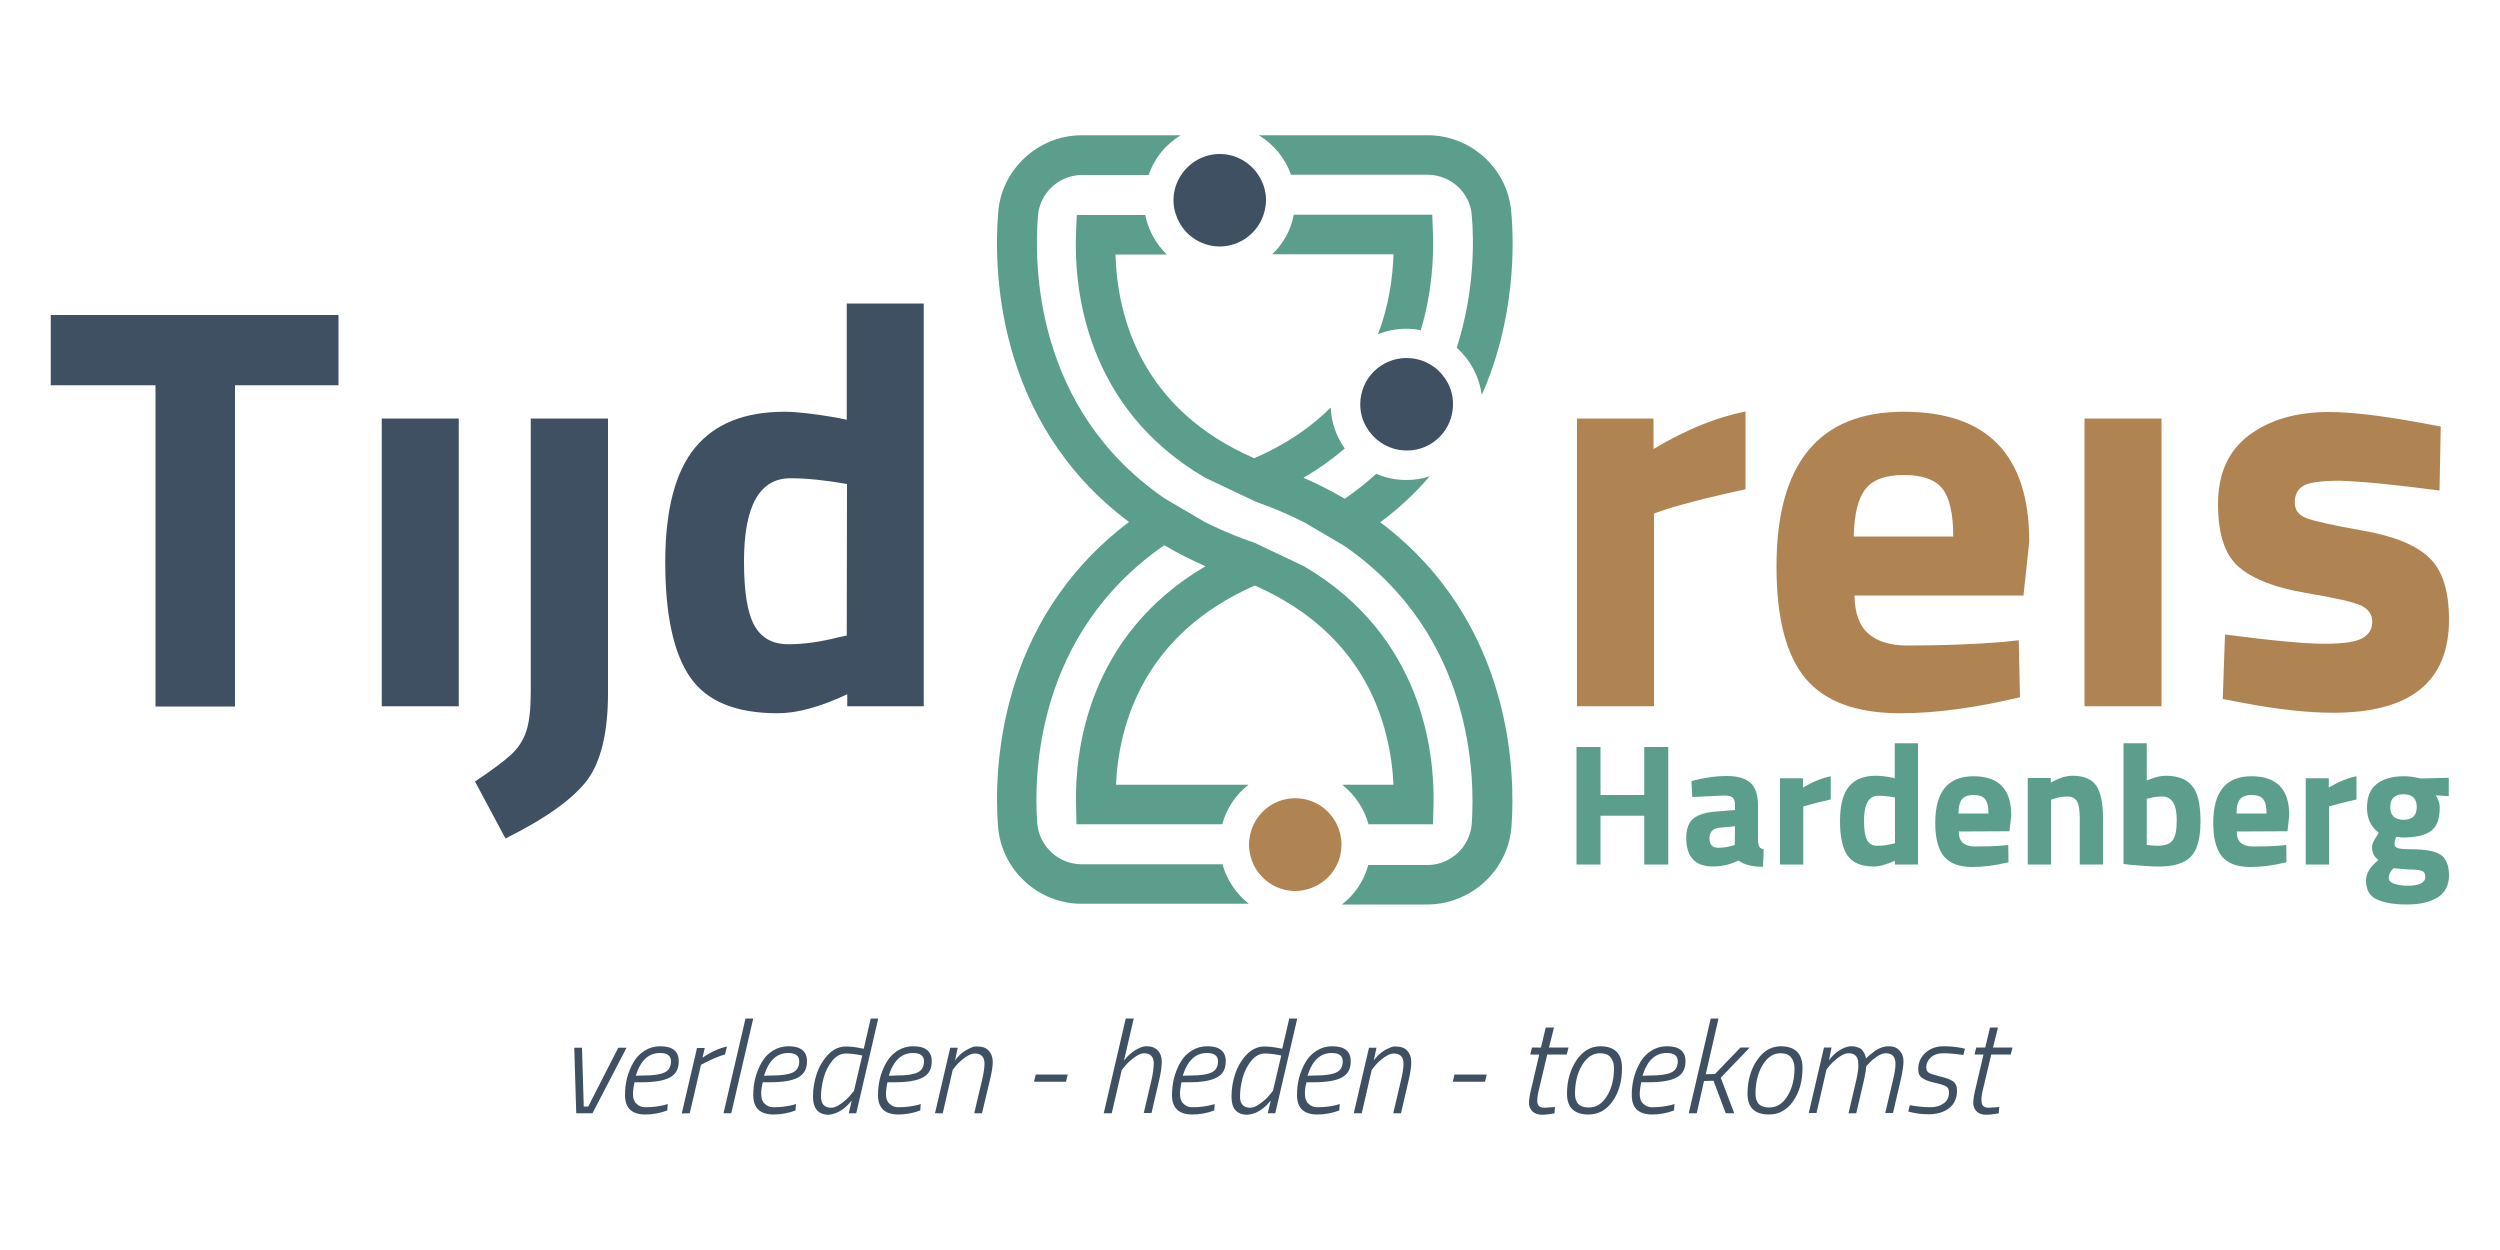 <?xml version="1.0" encoding="utf-8"?>
<!-- Generator: Adobe Illustrator 26.1.0, SVG Export Plug-In . SVG Version: 6.00 Build 0)  -->
<svg version="1.1" id="Laag_1" xmlns="http://www.w3.org/2000/svg" xmlns:xlink="http://www.w3.org/1999/xlink" x="0px" y="0px"
	 viewBox="0 0 1000 500" style="enable-background:new 0 0 1000 500;" xml:space="preserve">
<style type="text/css">
	.st0{fill:#3E5062;}
	.st1{fill:#AF8452;}
	.st2{fill:#5B9E8C;}
</style>
<g>
	<path class="st0" d="M581.2,161.7c0-3.8-1.1-7.3-3.1-10.2c-3-4.6-8-7.7-13.8-8.2c-0.6,0-1.1-0.1-1.7-0.1
		c-10.2,0-18.5,8.3-18.5,18.5c0,3.4,0.9,6.5,2.5,9.2c2.8,4.8,7.6,8.2,13.3,9.1c0.9,0.1,1.8,0.2,2.7,0.2
		C572.9,180.3,581.2,172,581.2,161.7L581.2,161.7z M505.4,85.9c0.6-1.8,1-3.8,1-5.8c0-3.7-1.1-7.1-3-10c-3.3-5.1-9-8.5-15.5-8.5
		s-12.2,3.4-15.5,8.5c-1.9,2.9-3,6.3-3,10c0,2,0.3,4,1,5.8c2.4,7.4,9.4,12.7,17.6,12.7C496.1,98.5,503,93.2,505.4,85.9L505.4,85.9z
		 M338.9,282.5h30.6V121.4h-30.8v46.5l-4.4-0.9c-8.8-1.5-15.6-2.3-20.5-2.3c-16,0-27.9,4.8-35.8,14.4c-7.9,9.6-11.9,24.9-11.9,45.8
		c0,20.9,3.3,36.3,9.9,45.9c6.6,9.7,18.3,14.5,35,14.5c7.8,0,17.1-2.5,27.9-7.6V282.5L338.9,282.5z M338.7,254.2l-3.2,0.7
		c-7.1,1.8-13.8,2.8-20.1,2.8c-6.4,0-10.9-2.5-13.7-7.6s-4.1-13.6-4.1-25.6c0-22.1,6.2-33.2,18.6-33.2c6.6,0,14.1,0.8,22.6,2.3
		L338.7,254.2L338.7,254.2z M235,311.9c5.4-7.4,8.2-19,8.2-34.6V167.4h-30.9V277c0,6.8-0.6,11.9-1.8,15.5c-1.2,3.6-3.2,6.7-6,9.3
		s-7.6,6.2-14.5,10.8l12.2,22.8C218.6,327.2,229.5,319.3,235,311.9L235,311.9z M152.7,282.5h30.8V167.4h-30.8V282.5L152.7,282.5z
		 M94,154.1h41.4V126H20.3v28.1h41.9v128.5H94L94,154.1L94,154.1z"/>
	<path class="st1" d="M975.8,196.2l0.5-25.6l-7.6-1.4c-15.7-2.9-28-4.4-37.1-4.4c-13.1,0-23.7,3.1-32,9.3s-12.4,15.4-12.4,27.6
		c0,12.2,2.9,20.7,8.7,25.4c5.8,4.8,14.7,8.1,26.6,10.1s19.3,3.7,22.1,5.1c2.8,1.4,4.3,3.5,4.3,6.4s-1.3,5.1-4,6.6
		s-7.8,2.2-15.2,2.2c-7.5,0-20.7-1.2-39.7-3.7l-0.9,25.8l7.4,1.4c14.4,2.8,26.7,4.1,36.8,4.1c30.9,0,46.3-12.4,46.3-37.3
		c0-11.4-2.6-19.6-7.8-24.6c-5.2-5.1-14-8.7-26.4-10.9s-20-3.9-23-5.1c-3-1.2-4.5-3.2-4.5-6.2s1.1-5.2,3.3-6.6
		c2.2-1.4,7.1-2.1,14.7-2.1C943.5,192.5,956.8,193.7,975.8,196.2L975.8,196.2z M833.8,282.5h30.8V167.4h-30.8V282.5L833.8,282.5z
		 M809.4,238.1l2.3-21.4c0-34.7-16.7-52-50.2-52c-33.9,0-50.9,20.6-50.9,61.9c0,20.7,3.9,35.7,11.7,44.9s20.4,13.8,37.8,13.8
		c14.3,0,30.2-2.2,47.9-6.4l-0.5-22.8l-6.4,0.7c-11.2,0.9-23.9,1.4-38.2,1.4c-6.8,0-11.9-1.6-15.5-4.7c-3.6-3.1-5.5-8.2-5.6-15.3
		h67.6V238.1z M781.3,214.6h-39.8c0.2-8.9,1.7-15.2,4.7-19s8.1-5.6,15.4-5.6c7.3,0,12.4,1.8,15.3,5.4
		C779.8,199,781.3,205.4,781.3,214.6L781.3,214.6z M666.2,203.8c8.9-2.8,19.6-5.4,32-8.1v-31.1c-11.7,2.3-23.9,7.3-36.8,15v-12.2
		h-30.6v115.1h30.8v-77.1L666.2,203.8L666.2,203.8z M534.8,345.8c1.2-2.4,1.8-5.1,1.8-8c0-2.8-0.7-5.5-1.8-7.9
		c-3-6.3-9.3-10.6-16.7-10.6s-13.7,4.3-16.7,10.6c-1.1,2.4-1.8,5.1-1.8,7.9c0,2.9,0.7,5.5,1.8,8c3,6.2,9.3,10.6,16.7,10.6
		C525.5,356.3,531.9,352,534.8,345.8L534.8,345.8z"/>
	<path class="st2" d="M974.3,318.1l5.2,0.4v-7.4l-11.1,0.3l-1.1-0.2c-1.9-0.5-3.9-0.7-5.9-0.7c-4.4,0-7.9,1-10.6,3s-4,5.2-4,9.6
		c0,4.4,1.6,7.7,4.7,10l-0.6,1c-1.4,2.1-2.1,3.6-2.1,4.6c0,2.4,0.9,4.1,2.6,5.3c-3.3,2.6-5,5.3-5,8.2c0,3.6,1.4,6.2,4.2,7.5
		s6.8,2.1,12,2.1s9.3-0.9,12.4-2.8c3-1.9,4.6-4.8,4.6-8.8c0-3.9-1.1-6.7-3.2-8.2s-6.1-2.3-11.9-2.3c-2.9,0-4.8-0.2-5.5-0.5
		c-0.8-0.3-1.2-0.8-1.2-1.6s0.2-1.7,0.7-2.9c0.8,0.2,1.8,0.3,2.8,0.3c5,0,8.7-0.9,11.1-2.6c2.4-1.8,3.5-4.9,3.5-9.6
		C975.8,321.2,975.3,319.6,974.3,318.1L974.3,318.1z M955.5,351.2c0-1.4,0.6-2.7,1.9-3.9l6.2,0.5c2.7,0,4.4,0.2,5.3,0.6
		c0.8,0.3,1.2,1.1,1.2,2.4c0,2.3-2.4,3.5-7.3,3.5C958,354.1,955.5,353.1,955.5,351.2L955.5,351.2z M966.7,322.8
		c0,3.4-1.8,5.1-5.3,5.1s-5.3-1.7-5.3-5.1c0-3.4,1.8-5.1,5.3-5.1S966.7,319.4,966.7,322.8L966.7,322.8z M933,322.2
		c2.7-0.8,5.9-1.6,9.6-2.4v-9.3c-3.5,0.7-7.2,2.2-11.1,4.5v-3.7h-9.2v34.5h9.3v-23.2L933,322.2L933,322.2z M915,332.5l0.7-6.4
		c0-10.4-5-15.6-15.1-15.6c-10.2,0-15.3,6.2-15.3,18.6c0,6.2,1.2,10.7,3.5,13.5c2.4,2.8,6.1,4.2,11.4,4.2c4.3,0,9.1-0.6,14.4-1.9
		l-0.1-6.9l-1.9,0.2c-3.4,0.3-7.2,0.4-11.5,0.4c-2,0-3.6-0.5-4.7-1.4s-1.7-2.5-1.7-4.6L915,332.5L915,332.5z M906.6,325.4h-12
		c0-2.7,0.5-4.6,1.4-5.7c0.9-1.1,2.4-1.7,4.6-1.7s3.7,0.5,4.6,1.6C906.2,320.7,906.6,322.6,906.6,325.4L906.6,325.4z M876.3,342.7
		c2.6-2.6,3.9-7.3,3.9-14.2c0-6.8-1.1-11.6-3.4-14.2c-2.2-2.7-5.8-4-10.6-4c-2,0-4.5,0.6-7.5,1.9v-14.9h-9.3v48.3l2.6,0.3
		c5.3,0.5,8.9,0.7,10.9,0.7C869.2,346.7,873.7,345.4,876.3,342.7L876.3,342.7z M870.7,328c0,3.9-0.5,6.6-1.6,8.1s-3.1,2.2-6.2,2.2
		c-0.7,0-2.1-0.1-4.2-0.3v-18.5l1-0.2c1.7-0.5,3.4-0.7,5.3-0.7C868.8,318.7,870.7,321.8,870.7,328L870.7,328z M831.9,345.8h9.3V327
		c0-5.7-0.9-9.9-2.6-12.6c-1.8-2.7-4.9-4.1-9.6-4.1c-2.6,0-5.5,0.9-8.7,2.8v-1.9h-9.2v34.6h9.3v-25.9l0.8-0.3c1.8-0.6,3.6-1,5.5-1
		c2.1,0,3.5,0.7,4.2,2.1c0.7,1.4,1,3.6,1,6.5L831.9,345.8L831.9,345.8z M803.8,332.5l0.7-6.4c0-10.4-5-15.6-15.1-15.6
		c-10.2,0-15.3,6.2-15.3,18.6c0,6.2,1.2,10.7,3.5,13.5c2.4,2.8,6.1,4.2,11.4,4.2c4.3,0,9.1-0.6,14.4-1.9l-0.1-6.9l-1.9,0.2
		c-3.4,0.3-7.2,0.4-11.5,0.4c-2,0-3.6-0.5-4.7-1.4c-1.1-0.9-1.7-2.5-1.7-4.6L803.8,332.5L803.8,332.5z M795.4,325.4h-12
		c0-2.7,0.5-4.6,1.4-5.7c0.9-1.1,2.4-1.7,4.6-1.7c2.2,0,3.7,0.5,4.6,1.6C794.9,320.7,795.4,322.6,795.4,325.4L795.4,325.4z
		 M758,345.8h9.2v-48.5h-9.3v14l-1.3-0.3c-2.6-0.5-4.7-0.7-6.2-0.7c-4.8,0-8.4,1.4-10.8,4.3c-2.4,2.9-3.6,7.5-3.6,13.8
		s1,10.9,3,13.8c2,2.9,5.5,4.4,10.5,4.4c2.4,0,5.1-0.8,8.4-2.3L758,345.8L758,345.8z M758,337.3l-1,0.2c-2.1,0.6-4.1,0.8-6.1,0.8
		c-1.9,0-3.3-0.8-4.1-2.3s-1.2-4.1-1.2-7.7c0-6.6,1.9-10,5.6-10c2,0,4.2,0.2,6.8,0.7V337.3L758,337.3z M722.7,322.2
		c2.7-0.8,5.9-1.6,9.6-2.4v-9.3c-3.5,0.7-7.2,2.2-11.1,4.5v-3.7H712v34.5h9.3v-23.2L722.7,322.2L722.7,322.2z M705.2,346.7l0.3-7
		c-0.9-0.2-1.5-0.5-1.7-0.9c-0.3-0.4-0.5-1.2-0.6-2.3v-14.4c0-4.1-1-7-2.9-8.9c-2-1.8-5.2-2.8-9.6-2.8c-4.5,0-9.1,0.7-14.1,2
		l0.3,6.4l13-0.6c1.4,0,2.5,0.3,3.1,0.8s1,1.5,1,2.9v2.1l-7.4,0.6c-4.1,0.3-7.2,1.2-9.1,2.7c-2,1.5-3,4.2-3,7.9
		c0,7.6,3.6,11.4,10.7,11.4c3.5,0,6.9-0.8,10.2-2.4c1.4,1,2.8,1.6,4.3,1.9C701,346.5,702.9,346.7,705.2,346.7L705.2,346.7z
		 M693.9,338l-1,0.3c-2.1,0.6-4,0.8-5.7,0.8c-2.3,0-3.4-1.3-3.4-3.8s1.3-3.9,3.9-4.2l6.3-0.6L693.9,338L693.9,338z M657.7,345.8h9.6
		v-47h-9.6V318h-17.5v-19.2h-9.6v47h9.6v-19.5h17.5V345.8L657.7,345.8z M604.6,330.5c1.5-20.7,0.8-81.5-52.5-121.6
		c7.7-5.7,14.2-11.9,19.8-18.4c-3,1-6.1,1.5-9.4,1.5c-4.3,0-8.4-0.9-12-2.5c-3.8,3.5-8,6.8-12.6,10c-5.1-3-10.6-5.8-16.5-8.4
		c6.2-3.6,11.7-7.6,16.5-11.7c-3.3-4.7-5.4-10.3-5.6-16.4c-7.7,7.7-17.7,14.7-30.6,20.3c-45.2-19.6-54.8-56.6-55.5-81.5h20.5
		c-4.3-4.2-7.4-9.7-8.6-15.8h-27.4l-0.3,7.6c-0.8,21.2,3.4,69.4,51.7,97.5l19.6,9.3c0.8,0.3,1.5,0.6,2.3,0.9
		c6.4,2.3,12.3,4.9,17.8,7.7l16,9.4c51.5,35.6,52.2,92.2,50.9,111.1c-0.7,9.2-8.4,16.5-17.7,16.5h-23.7c-1.7,6.4-5.5,11.9-10.5,15.8
		h34.4C588.7,361.6,603.4,347.9,604.6,330.5L604.6,330.5z M508.9,101.7h48.5c-0.3,9.5-1.9,20.7-6.2,32c3.5-1.4,7.4-2.2,11.4-2.2
		c2,0,3.9,0.2,5.7,0.6c4.6-15.3,5.2-29.4,4.9-38.6l-0.3-7.6h-55.4C516.4,92,513.3,97.5,508.9,101.7L508.9,101.7z M592.7,158
		c13.4-30.3,13-60,11.8-73.3c-1.4-17.2-16.1-30.6-33.4-30.6h-67.6c6,3.6,10.6,9.2,12.9,15.8h54.7c9.1,0,16.9,7.1,17.6,16.1
		c0.9,10,1.2,30.6-6,53.1C588.1,143.9,591.7,150.6,592.7,158L592.7,158z M472.3,54.1h-39.6c-17.3,0-32,13.5-33.4,30.6
		c-1.8,21.1-1.8,83.6,52.3,124.1c-53.2,40.1-54,100.9-52.4,121.6c1.3,17.5,16,31.1,33.4,31.1h66.9c-5-4-8.8-9.5-10.5-15.8h-56.4
		c-9.2,0-17-7.2-17.7-16.5c-1.4-18.9-0.7-75.5,50.8-111.1c5.1,3,10.6,5.8,16.5,8.4c-47.6,27.9-52.3,74.8-51.8,95.5l0.2,7.7h58.3
		c1.7-6.4,5.5-11.9,10.5-15.8h-53c1.1-24.3,11.1-60.1,55.5-79.7c44.4,19.5,54.3,55.3,55.5,79.7h-20.5c5,4,8.8,9.5,10.5,15.8h25.8
		l0.2-7.7c0.5-20.7-4.2-67.6-51.8-95.5l-19.6-9.3c-1-0.4-2-0.8-3.1-1.1c-6.1-2.2-11.8-4.7-17-7.3l-16-9.4
		c-52.3-35.9-52.3-94-50.7-113.3c0.8-9,8.5-16.1,17.6-16.1h26.7C461.7,63.3,466.3,57.7,472.3,54.1L472.3,54.1z"/>
	<path class="st0" d="M230.5,445.3h6.5l13.6-26.2h-3.3l-12,23.5h-1.8l-0.7-23.5h-3.1L230.5,445.3L230.5,445.3z M253.8,432.9h2.9
		c5.1,0,8.8-0.6,11.2-1.9c2.4-1.2,3.6-3.4,3.6-6.5c0-4-2.5-6-7.4-6c-2.3,0-4.4,0.6-6.3,1.8s-3.3,2.7-4.4,4.6
		c-2.3,4-3.4,8.3-3.4,13.1c0,5.2,2.7,7.8,8.2,7.8c2.8,0,5.7-0.5,8.7-1.6l0.2-2.6l-1.3,0.4c-2.5,0.6-5,0.9-7.7,0.9
		c-1.4,0-2.6-0.5-3.5-1.4c-1-0.9-1.4-2.2-1.4-3.7C253.2,436.3,253.4,434.7,253.8,432.9L253.8,432.9L253.8,432.9z M254.3,430.3
		c1.9-6.1,5.1-9.1,9.7-9.1c2.9,0,4.4,1.1,4.4,3.3s-0.9,3.7-2.6,4.5s-4.5,1.2-8.4,1.2L254.3,430.3L254.3,430.3z M275.9,445.3
		l4.5-19.4l1.6-0.8c3.3-1.7,6-2.8,8-3.3l0.8-3.2c-3.2,0.7-6.5,2.2-9.8,4.5l0.9-3.9h-3.1l-6.1,26.2L275.9,445.3L275.9,445.3z
		 M292.5,445.3l8.8-37.9h-3.1l-8.8,37.9H292.5L292.5,445.3z M305.1,432.9h2.9c5.1,0,8.8-0.6,11.2-1.9s3.6-3.4,3.6-6.5
		c0-4-2.5-6-7.4-6c-2.3,0-4.4,0.6-6.3,1.8c-1.9,1.2-3.3,2.7-4.4,4.6c-2.3,4-3.4,8.3-3.4,13.1c0,5.2,2.7,7.8,8.2,7.8
		c2.8,0,5.7-0.5,8.7-1.6l0.2-2.6l-1.3,0.4c-2.5,0.6-5,0.9-7.7,0.9c-1.4,0-2.6-0.5-3.5-1.4c-1-0.9-1.4-2.2-1.4-3.7
		C304.4,436.3,304.7,434.7,305.1,432.9L305.1,432.9L305.1,432.9z M305.6,430.3c1.9-6.1,5.1-9.1,9.7-9.1c2.9,0,4.4,1.1,4.4,3.3
		s-0.9,3.7-2.6,4.5c-1.7,0.8-4.5,1.2-8.4,1.2L305.6,430.3L305.6,430.3z M334.4,445.2c2.4-1,4.5-2.7,6.3-5l-1.2,5.1h3l8.8-37.9h-3
		l-2.8,12.1l-1.1-0.2c-2.3-0.5-4.3-0.7-6.1-0.7c-2.6,0-5,1.1-7,3.2c-2,2.1-3.6,4.7-4.6,7.7s-1.5,6-1.5,9.1c0,4.9,2.1,7.3,6.4,7.3
		C332.5,445.8,333.4,445.6,334.4,445.2L334.4,445.2L334.4,445.2z M341.6,436.3l-1.4,1.7c-0.9,1.2-2.2,2.3-3.7,3.4
		c-1.5,1.1-2.8,1.7-4,1.7c-2.7,0-4.1-1.5-4.1-4.5c0-2.5,0.4-5,1.1-7.6c0.7-2.6,1.9-4.8,3.4-6.7c1.6-1.9,3.4-2.9,5.4-2.9
		s4.2,0.3,6.6,0.8L341.6,436.3L341.6,436.3z M355,432.9h2.9c5.1,0,8.8-0.6,11.2-1.9c2.4-1.2,3.6-3.4,3.6-6.5c0-4-2.5-6-7.4-6
		c-2.3,0-4.4,0.6-6.3,1.8c-1.9,1.2-3.3,2.7-4.4,4.6c-2.3,4-3.4,8.3-3.4,13.1c0,5.2,2.7,7.8,8.2,7.8c2.8,0,5.7-0.5,8.7-1.6l0.2-2.6
		L367,442c-2.5,0.6-5,0.9-7.7,0.9c-1.4,0-2.6-0.5-3.5-1.4c-1-0.9-1.4-2.2-1.4-3.7C354.4,436.3,354.6,434.7,355,432.9L355,432.9
		L355,432.9z M355.5,430.3c1.9-6.1,5.1-9.1,9.7-9.1c2.9,0,4.4,1.1,4.4,3.3s-0.9,3.7-2.6,4.5c-1.7,0.8-4.5,1.2-8.4,1.2L355.5,430.3
		L355.5,430.3z M388.2,419.2c-2.4,1-4.5,2.6-6.2,5l1.1-5.1h-3l-6.1,26.2h3.1l4-17.4l1.3-1.6c0.9-1.1,2.1-2.2,3.6-3.3
		s2.8-1.6,3.9-1.6c2.6,0,3.9,1.4,3.9,4.1c0,1.5-0.3,3.7-1,6.6l-3.1,13.2h3.1l3.2-13.4c0.7-2.9,1.1-5.3,1.1-7.1s-0.5-3.3-1.6-4.5
		c-1-1.2-2.6-1.7-4.6-1.7C390,418.5,389.1,418.7,388.2,419.2L388.2,419.2L388.2,419.2z M426.4,432.7l0.7-2.9h-12.8l-0.7,2.9H426.4
		L426.4,432.7z M455.8,419.2c-2.3,1-4.4,2.7-6.2,5l3.9-16.8h-3.2l-8.8,37.9h3.2l4-17.3l1.4-1.7c0.9-1.1,2.1-2.2,3.6-3.3
		s2.8-1.7,3.9-1.7c2.6,0,3.9,1.4,3.9,4.1c0,1.7-0.3,3.9-0.9,6.6l-3.1,13.2h3.1l3.1-13.3c0.7-3,1-5.5,1-7.3s-0.5-3.3-1.6-4.4
		c-1.1-1.2-2.6-1.7-4.5-1.7C457.7,418.5,456.8,418.7,455.8,419.2L455.8,419.2L455.8,419.2z M472.6,432.9h2.9c5.1,0,8.8-0.6,11.2-1.9
		c2.4-1.2,3.6-3.4,3.6-6.5c0-4-2.5-6-7.4-6c-2.3,0-4.4,0.6-6.3,1.8c-1.9,1.2-3.3,2.7-4.4,4.6c-2.3,4-3.4,8.3-3.4,13.1
		c0,5.2,2.7,7.8,8.2,7.8c2.8,0,5.7-0.5,8.7-1.6l0.2-2.6l-1.3,0.4c-2.5,0.6-5,0.9-7.7,0.9c-1.4,0-2.6-0.5-3.5-1.4
		c-1-0.9-1.4-2.2-1.4-3.7C472,436.3,472.2,434.7,472.6,432.9L472.6,432.9L472.6,432.9z M473.1,430.3c1.9-6.1,5.1-9.1,9.7-9.1
		c2.9,0,4.4,1.1,4.4,3.3s-0.9,3.7-2.6,4.5c-1.7,0.8-4.5,1.2-8.4,1.2L473.1,430.3L473.1,430.3z M502,445.2c2.4-1,4.5-2.7,6.3-5
		l-1.2,5.1h3l8.8-37.9h-3.2l-2.8,12.1l-1.1-0.2c-2.3-0.5-4.3-0.7-6.1-0.7c-2.6,0-5,1.1-7,3.2c-2,2.1-3.6,4.7-4.6,7.7s-1.5,6-1.5,9.1
		c0,4.9,2.1,7.3,6.4,7.3C500.1,445.8,501,445.6,502,445.2L502,445.2L502,445.2z M509.2,436.3l-1.4,1.7c-0.9,1.2-2.2,2.3-3.7,3.4
		c-1.5,1.1-2.8,1.7-4,1.7c-2.7,0-4.1-1.5-4.1-4.5c0-2.5,0.4-5,1.1-7.6c0.7-2.6,1.9-4.8,3.4-6.7c1.6-1.9,3.4-2.9,5.4-2.9
		s4.2,0.3,6.6,0.8L509.2,436.3L509.2,436.3z M522.6,432.9h2.9c5.1,0,8.8-0.6,11.2-1.9c2.4-1.2,3.6-3.4,3.6-6.5c0-4-2.5-6-7.4-6
		c-2.3,0-4.4,0.6-6.3,1.8c-1.9,1.2-3.3,2.7-4.4,4.6c-2.3,4-3.4,8.3-3.4,13.1c0,5.2,2.7,7.8,8.2,7.8c2.8,0,5.7-0.5,8.7-1.6l0.2-2.6
		l-1.3,0.4c-2.4,0.6-5,0.9-7.7,0.9c-1.4,0-2.6-0.5-3.5-1.4c-1-0.9-1.4-2.2-1.4-3.7C521.9,436.3,522.1,434.7,522.6,432.9L522.6,432.9
		L522.6,432.9z M523,430.3c1.9-6.1,5.1-9.1,9.7-9.1c2.9,0,4.4,1.1,4.4,3.3s-0.9,3.7-2.6,4.5c-1.7,0.8-4.5,1.2-8.4,1.2L523,430.3
		L523,430.3z M555.7,419.2c-2.4,1-4.5,2.6-6.2,5l1.1-5.1h-3l-6.1,26.2h3.2l4-17.4l1.3-1.6c0.9-1.1,2.1-2.2,3.6-3.3s2.8-1.6,3.9-1.6
		c2.6,0,3.9,1.4,3.9,4.1c0,1.5-0.3,3.7-1,6.6l-3.1,13.2h3.1l3.1-13.4c0.7-2.9,1-5.3,1-7.1s-0.5-3.3-1.6-4.5c-1-1.2-2.6-1.7-4.6-1.7
		C557.6,418.5,556.7,418.7,555.7,419.2L555.7,419.2L555.7,419.2z M594,432.7l0.7-2.9h-12.9l-0.7,2.9H594L594,432.7z M615.6,435.7
		l3.3-13.9h7.8l0.7-2.8h-7.8l2-8h-3.3l-1.9,8h-3.6l-0.7,2.8h3.6l-3.2,13.7c-0.6,2.4-0.9,4.3-0.9,5.7s0.5,2.5,1.4,3.4
		c0.9,0.8,2.2,1.3,3.7,1.3c1.6,0,3.2-0.2,5.1-0.6l0.2-2.5l-4.2,0.3c-1.9,0-2.9-0.9-2.9-2.7C614.9,439.2,615.1,437.6,615.6,435.7
		L615.6,435.7L615.6,435.7z M630.6,424.1c-2.5,3.7-3.8,8.2-3.8,13.4c0,5.5,2.9,8.3,8.6,8.3c4,0,7.2-1.8,9.7-5.4
		c2.5-3.6,3.7-8,3.7-13.2c0-5.8-2.9-8.7-8.8-8.7C636.2,418.6,633.1,420.4,630.6,424.1L630.6,424.1z M630,437.5
		c0-4.4,0.9-8.2,2.8-11.4c1.9-3.2,4.3-4.8,7.2-4.8c1.9,0,3.3,0.5,4.2,1.6s1.4,2.5,1.4,4.3c0,4.4-0.9,8.1-2.8,11.2
		c-1.9,3.1-4.3,4.6-7.3,4.6C631.8,443,630,441.2,630,437.5L630,437.5L630,437.5z M656.5,432.9h2.9c5.1,0,8.8-0.6,11.2-1.9
		c2.4-1.2,3.6-3.4,3.6-6.5c0-4-2.5-6-7.4-6c-2.3,0-4.4,0.6-6.3,1.8c-1.9,1.2-3.3,2.7-4.4,4.6c-2.3,4-3.4,8.3-3.4,13.1
		c0,5.2,2.7,7.8,8.2,7.8c2.8,0,5.7-0.5,8.7-1.6l0.2-2.6l-1.3,0.4c-2.5,0.6-5,0.9-7.7,0.9c-1.4,0-2.6-0.5-3.5-1.4
		c-1-0.9-1.4-2.2-1.4-3.7C655.9,436.3,656.1,434.7,656.5,432.9L656.5,432.9L656.5,432.9z M657,430.3c1.9-6.1,5.1-9.1,9.7-9.1
		c2.9,0,4.4,1.1,4.4,3.3s-0.9,3.7-2.6,4.5c-1.7,0.8-4.5,1.2-8.4,1.2L657,430.3L657,430.3z M681.6,432.4l3.8-0.1l4.9,13h3.4
		l-5.4-14.2l11.6-12.1h-3.7L686,429.6l-3.7,0.1l5.1-22.3h-3.1l-8.8,37.9h3.2L681.6,432.4L681.6,432.4z M702.8,424.1
		c-2.5,3.7-3.8,8.2-3.8,13.4c0,5.5,2.9,8.3,8.6,8.3c4,0,7.2-1.8,9.7-5.4c2.5-3.6,3.7-8,3.7-13.2c0-5.8-2.9-8.7-8.8-8.7
		C708.4,418.6,705.3,420.4,702.8,424.1L702.8,424.1z M702.2,437.5c0-4.4,0.9-8.2,2.8-11.4c1.9-3.2,4.3-4.8,7.2-4.8
		c1.9,0,3.3,0.5,4.2,1.6s1.4,2.5,1.4,4.3c0,4.4-0.9,8.1-2.8,11.2c-1.9,3.1-4.3,4.6-7.3,4.6C704,443,702.2,441.2,702.2,437.5
		L702.2,437.5L702.2,437.5z M742.5,432.1l-3.1,13.2h3.1l3.1-13.3c0.5-2.1,0.8-4,0.9-5.5l1.2-1.3c0.8-0.9,1.8-1.7,3.1-2.6
		c1.3-0.9,2.5-1.3,3.5-1.3c2.6,0,3.9,1.4,3.9,4.3c0,1.4-0.3,3.6-1,6.4l-3.1,13.2h3.1l3.1-13.3c0.7-3.2,1.1-5.7,1.1-7.4
		s-0.5-3.1-1.6-4.3s-2.5-1.7-4.3-1.7s-3.6,0.6-5.3,1.7c-0.7,0.5-1.4,1.1-2.3,1.8c-0.9,0.8-1.4,1.2-1.5,1.4c-0.2-1.2-0.6-2.2-1.4-3.2
		c-0.3-0.5-0.9-0.9-1.7-1.2s-1.6-0.5-2.6-0.5s-1.9,0.2-2.9,0.6c-2.3,0.9-4.4,2.6-6.2,5l1-5.1h-3l-6.1,26.2h3.1l4-17.4l1.3-1.6
		c0.9-1.1,2.1-2.2,3.6-3.3s2.8-1.6,3.9-1.6c2.6,0,3.9,1.4,3.9,4.1C743.5,427,743.1,429.2,742.5,432.1L742.5,432.1L742.5,432.1z
		 M786,419.5l-1.3-0.3c-2.5-0.5-4.9-0.7-7.2-0.7c-3,0-5.4,0.9-7.3,2.6c-1.9,1.7-2.9,3.9-2.9,6.6c0,1.6,0.5,2.8,1.6,3.5
		c1.1,0.8,2.7,1.4,5,1.9s3.8,1,4.6,1.5c0.7,0.4,1.1,1.2,1.1,2.3c0,2-0.7,3.5-2.2,4.5c-1.4,1-3.2,1.5-5.4,1.5s-4.9-0.3-8.1-0.8
		l-0.6,2.5l1.2,0.3c2.2,0.6,4.6,0.8,7,0.8c3.3,0,6-0.8,8.1-2.4c2.1-1.6,3.2-4,3.2-7c0-1.8-0.5-3-1.6-3.8c-1.1-0.7-2.8-1.4-5.1-1.9
		c-2.4-0.6-3.9-1.1-4.6-1.5c-0.7-0.5-1-1.2-1-2.1c0-1.6,0.6-2.9,1.8-4s2.9-1.7,5-1.7s4.8,0.2,8,0.7L786,419.5L786,419.5z
		 M793.2,435.7l3.3-13.9h7.8l0.7-2.8h-7.8l2-8H796l-1.9,8h-3.6l-0.7,2.8h3.6l-3.2,13.7c-0.6,2.4-0.9,4.3-0.9,5.7s0.5,2.5,1.4,3.4
		s2.2,1.3,3.7,1.3c1.6,0,3.2-0.2,5.1-0.6l0.2-2.5l-4.2,0.3c-1.9,0-2.9-0.9-2.9-2.7C792.5,439.2,792.7,437.6,793.2,435.7L793.2,435.7
		L793.2,435.7z"/>
</g>
</svg>
